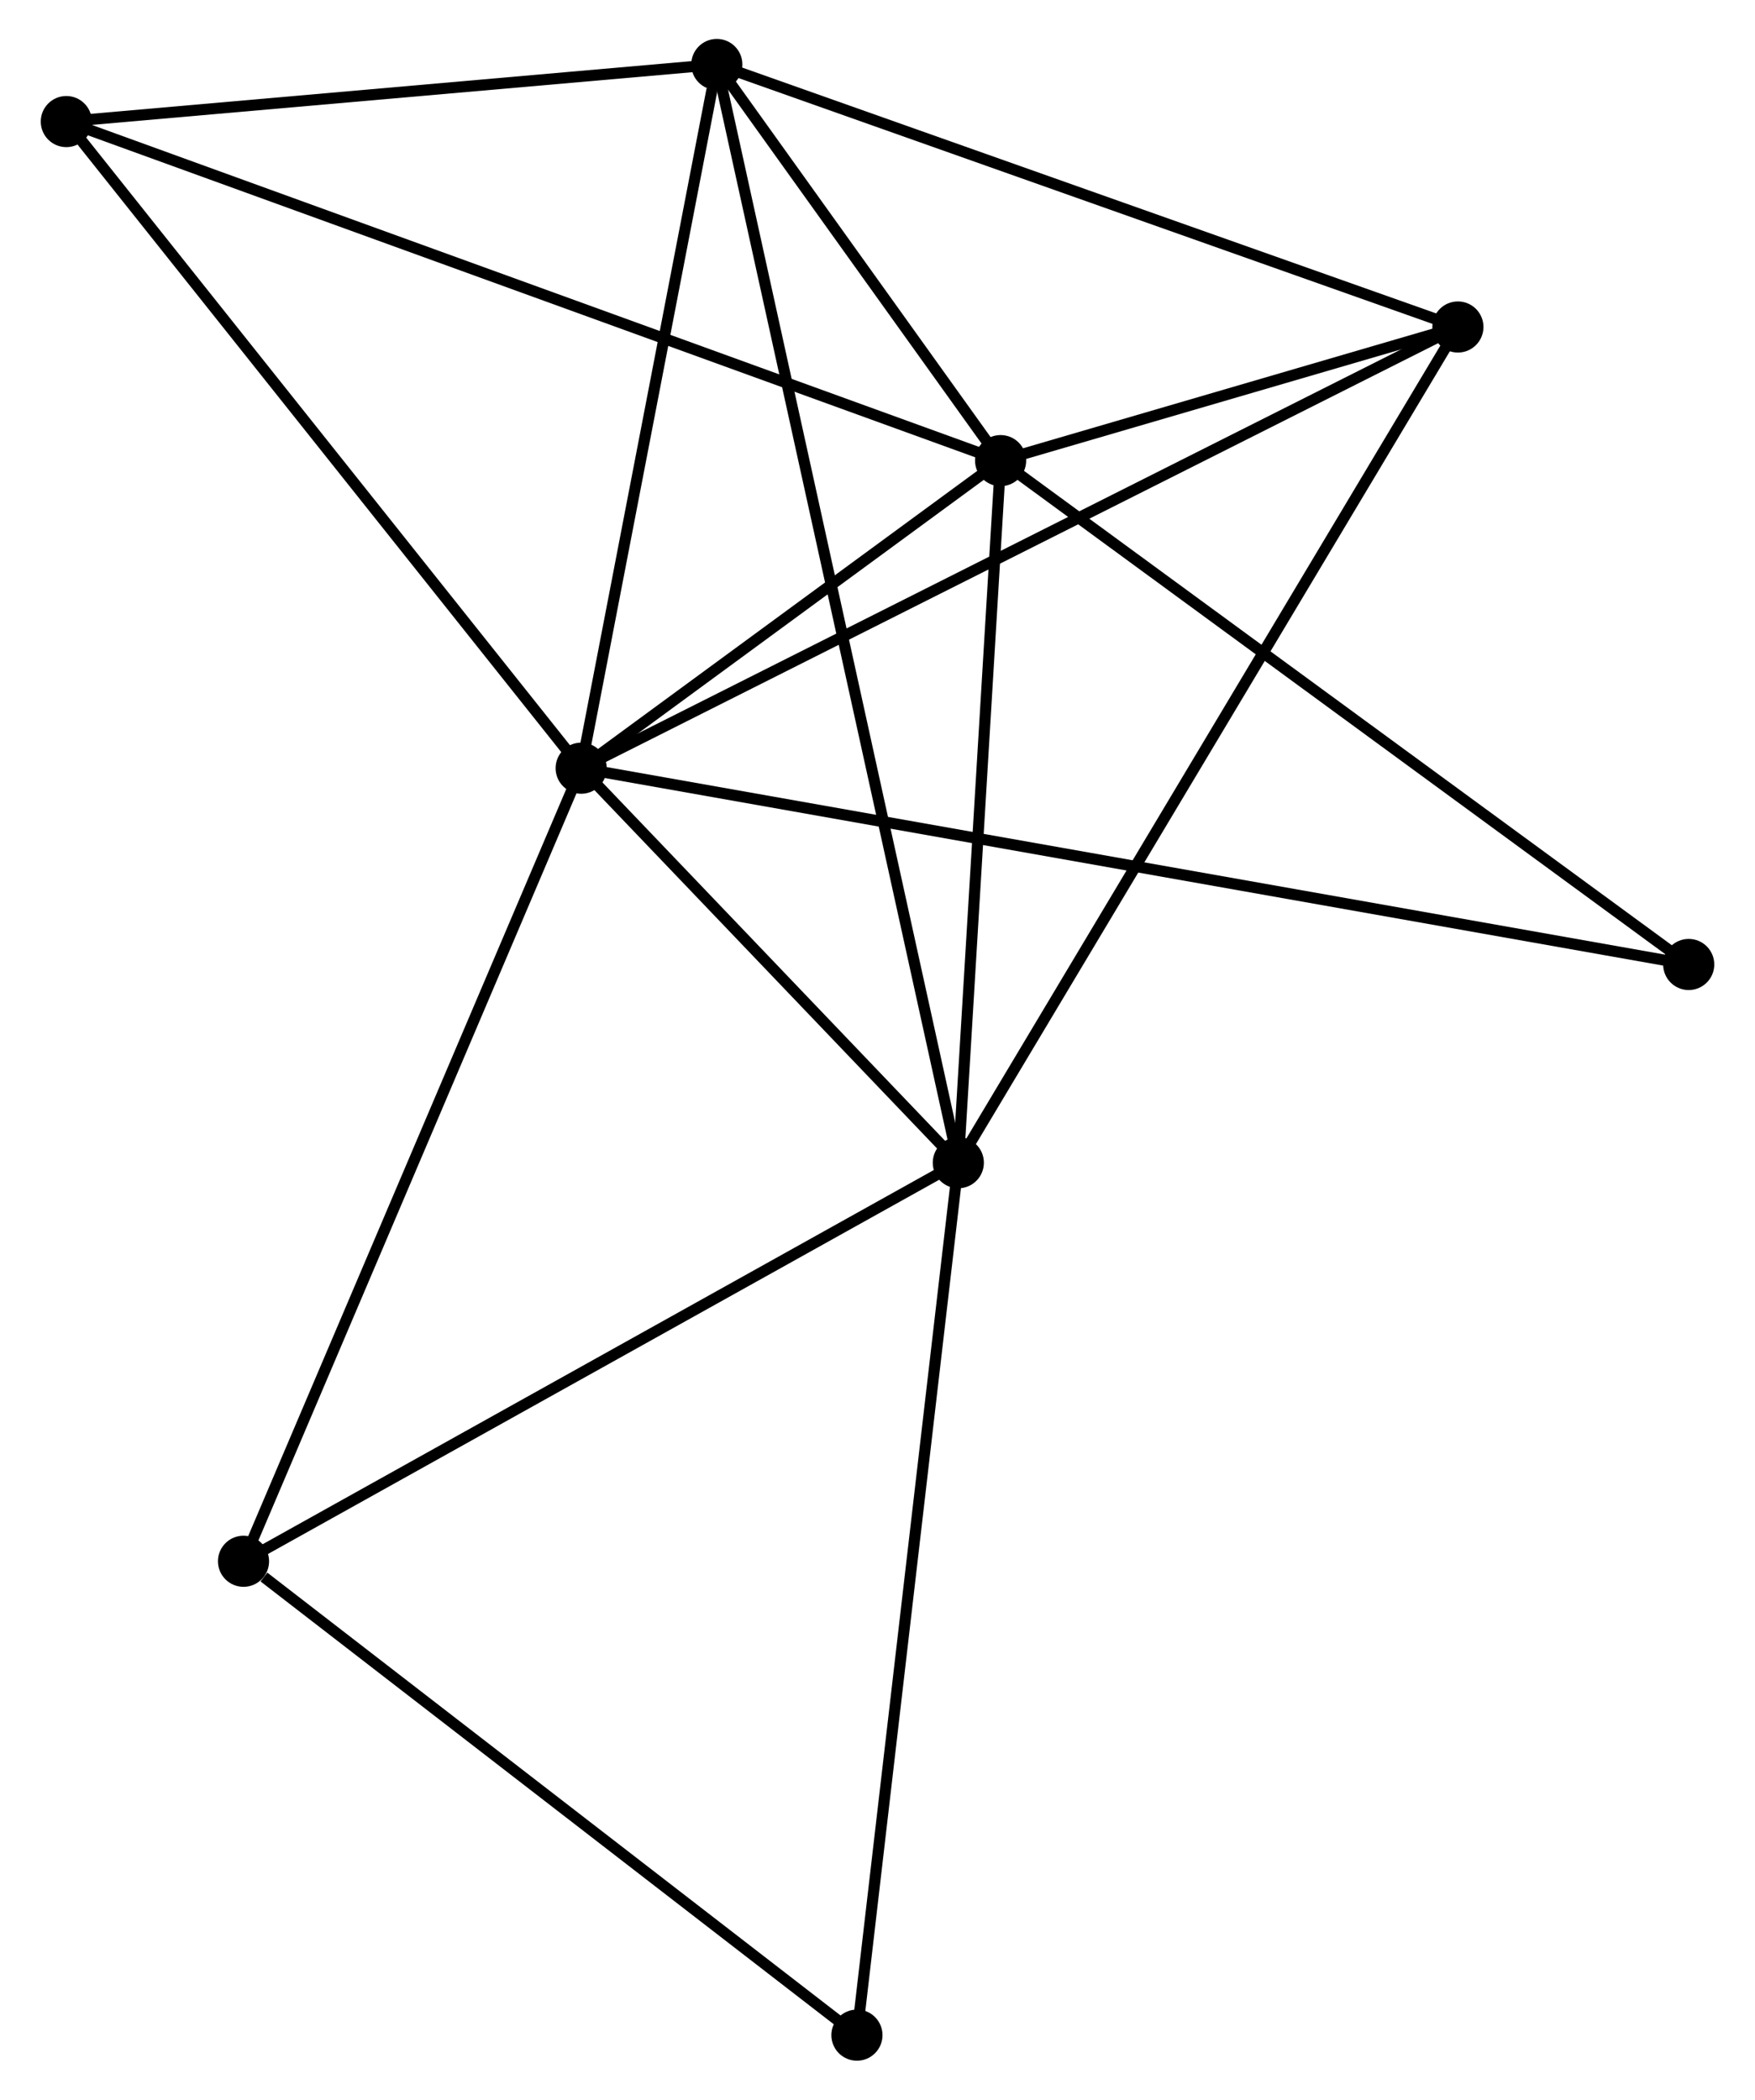 <?xml version="1.0" encoding="UTF-8" standalone="no"?>
<!DOCTYPE svg PUBLIC "-//W3C//DTD SVG 1.1//EN"
 "http://www.w3.org/Graphics/SVG/1.1/DTD/svg11.dtd">
<!-- Generated by graphviz version 2.36.0 (20140111.2315)
 -->
<!-- Title: %3 Pages: 1 -->
<svg width="158pt" height="189pt"
 viewBox="0.00 0.00 157.55 188.86" xmlns="http://www.w3.org/2000/svg" xmlns:xlink="http://www.w3.org/1999/xlink">
<g id="graph0" class="graph" transform="scale(1 1) rotate(0) translate(4 184.858)">
<title>%3</title>
<!-- 0 -->
<g id="node1" class="node"><title>0</title>
<ellipse fill="black" stroke="black" cx="48.116" cy="-115.76" rx="1.8" ry="1.8"/>
</g>
<!-- 1 -->
<g id="node2" class="node"><title>1</title>
<ellipse fill="black" stroke="black" cx="82.046" cy="-80.274" rx="1.8" ry="1.8"/>
</g>
<!-- 0&#45;&#45;1 -->
<g id="edge1" class="edge"><title>0&#45;&#45;1</title>
<path fill="none" stroke="black" d="M49.574,-114.235C55.155,-108.398 75.126,-87.513 80.632,-81.754"/>
</g>
<!-- 2 -->
<g id="node3" class="node"><title>2</title>
<ellipse fill="black" stroke="black" cx="85.85" cy="-143.426" rx="1.8" ry="1.8"/>
</g>
<!-- 0&#45;&#45;2 -->
<g id="edge2" class="edge"><title>0&#45;&#45;2</title>
<path fill="none" stroke="black" d="M49.738,-116.949C55.944,-121.5 78.153,-137.783 84.277,-142.273"/>
</g>
<!-- 3 -->
<g id="node4" class="node"><title>3</title>
<ellipse fill="black" stroke="black" cx="60.32" cy="-179.058" rx="1.8" ry="1.8"/>
</g>
<!-- 0&#45;&#45;3 -->
<g id="edge3" class="edge"><title>0&#45;&#45;3</title>
<path fill="none" stroke="black" d="M48.468,-117.586C50.219,-126.667 57.98,-166.921 59.893,-176.843"/>
</g>
<!-- 4 -->
<g id="node5" class="node"><title>4</title>
<ellipse fill="black" stroke="black" cx="126.989" cy="-155.445" rx="1.8" ry="1.8"/>
</g>
<!-- 0&#45;&#45;4 -->
<g id="edge4" class="edge"><title>0&#45;&#45;4</title>
<path fill="none" stroke="black" d="M49.764,-116.589C60.028,-121.754 115.113,-149.469 125.351,-154.62"/>
</g>
<!-- 5 -->
<g id="node6" class="node"><title>5</title>
<ellipse fill="black" stroke="black" cx="1.8" cy="-173.923" rx="1.8" ry="1.8"/>
</g>
<!-- 0&#45;&#45;5 -->
<g id="edge5" class="edge"><title>0&#45;&#45;5</title>
<path fill="none" stroke="black" d="M46.971,-117.198C40.619,-125.175 9.751,-163.938 3.075,-172.322"/>
</g>
<!-- 6 -->
<g id="node7" class="node"><title>6</title>
<ellipse fill="black" stroke="black" cx="17.741" cy="-44.425" rx="1.8" ry="1.8"/>
</g>
<!-- 0&#45;&#45;6 -->
<g id="edge6" class="edge"><title>0&#45;&#45;6</title>
<path fill="none" stroke="black" d="M47.365,-113.997C43.163,-104.128 22.599,-55.835 18.465,-46.127"/>
</g>
<!-- 8 -->
<g id="node8" class="node"><title>8</title>
<ellipse fill="black" stroke="black" cx="147.753" cy="-98.105" rx="1.8" ry="1.8"/>
</g>
<!-- 0&#45;&#45;8 -->
<g id="edge7" class="edge"><title>0&#45;&#45;8</title>
<path fill="none" stroke="black" d="M50.197,-115.391C63.164,-113.094 132.75,-100.763 145.683,-98.472"/>
</g>
<!-- 1&#45;&#45;2 -->
<g id="edge8" class="edge"><title>1&#45;&#45;2</title>
<path fill="none" stroke="black" d="M82.156,-82.096C82.702,-91.156 85.121,-131.317 85.717,-141.216"/>
</g>
<!-- 1&#45;&#45;3 -->
<g id="edge9" class="edge"><title>1&#45;&#45;3</title>
<path fill="none" stroke="black" d="M81.593,-82.338C78.765,-95.193 63.592,-164.184 60.772,-177.007"/>
</g>
<!-- 1&#45;&#45;4 -->
<g id="edge10" class="edge"><title>1&#45;&#45;4</title>
<path fill="none" stroke="black" d="M82.985,-81.844C88.834,-91.627 120.222,-144.126 126.056,-153.883"/>
</g>
<!-- 1&#45;&#45;6 -->
<g id="edge11" class="edge"><title>1&#45;&#45;6</title>
<path fill="none" stroke="black" d="M80.457,-79.388C71.637,-74.472 28.78,-50.58 19.511,-45.412"/>
</g>
<!-- 7 -->
<g id="node9" class="node"><title>7</title>
<ellipse fill="black" stroke="black" cx="72.925" cy="-1.8" rx="1.8" ry="1.8"/>
</g>
<!-- 1&#45;&#45;7 -->
<g id="edge12" class="edge"><title>1&#45;&#45;7</title>
<path fill="none" stroke="black" d="M81.821,-78.335C80.559,-67.477 74.384,-14.351 73.142,-3.672"/>
</g>
<!-- 2&#45;&#45;3 -->
<g id="edge13" class="edge"><title>2&#45;&#45;3</title>
<path fill="none" stroke="black" d="M84.753,-144.958C80.554,-150.819 65.528,-171.79 61.385,-177.573"/>
</g>
<!-- 2&#45;&#45;4 -->
<g id="edge14" class="edge"><title>2&#45;&#45;4</title>
<path fill="none" stroke="black" d="M87.618,-143.943C94.262,-145.884 117.723,-152.738 124.892,-154.832"/>
</g>
<!-- 2&#45;&#45;5 -->
<g id="edge15" class="edge"><title>2&#45;&#45;5</title>
<path fill="none" stroke="black" d="M84.095,-144.063C73.156,-148.032 14.456,-169.331 3.546,-173.29"/>
</g>
<!-- 2&#45;&#45;8 -->
<g id="edge16" class="edge"><title>2&#45;&#45;8</title>
<path fill="none" stroke="black" d="M87.38,-142.306C95.87,-136.09 137.126,-105.885 146.049,-99.353"/>
</g>
<!-- 3&#45;&#45;4 -->
<g id="edge17" class="edge"><title>3&#45;&#45;4</title>
<path fill="none" stroke="black" d="M62.244,-178.377C71.979,-174.929 115.73,-159.433 125.184,-156.084"/>
</g>
<!-- 3&#45;&#45;5 -->
<g id="edge18" class="edge"><title>3&#45;&#45;5</title>
<path fill="none" stroke="black" d="M58.373,-178.888C49.488,-178.108 12.838,-174.892 3.814,-174.1"/>
</g>
<!-- 6&#45;&#45;7 -->
<g id="edge19" class="edge"><title>6&#45;&#45;7</title>
<path fill="none" stroke="black" d="M19.577,-43.007C28.105,-36.42 63.758,-8.88 71.456,-2.935"/>
</g>
</g>
</svg>
